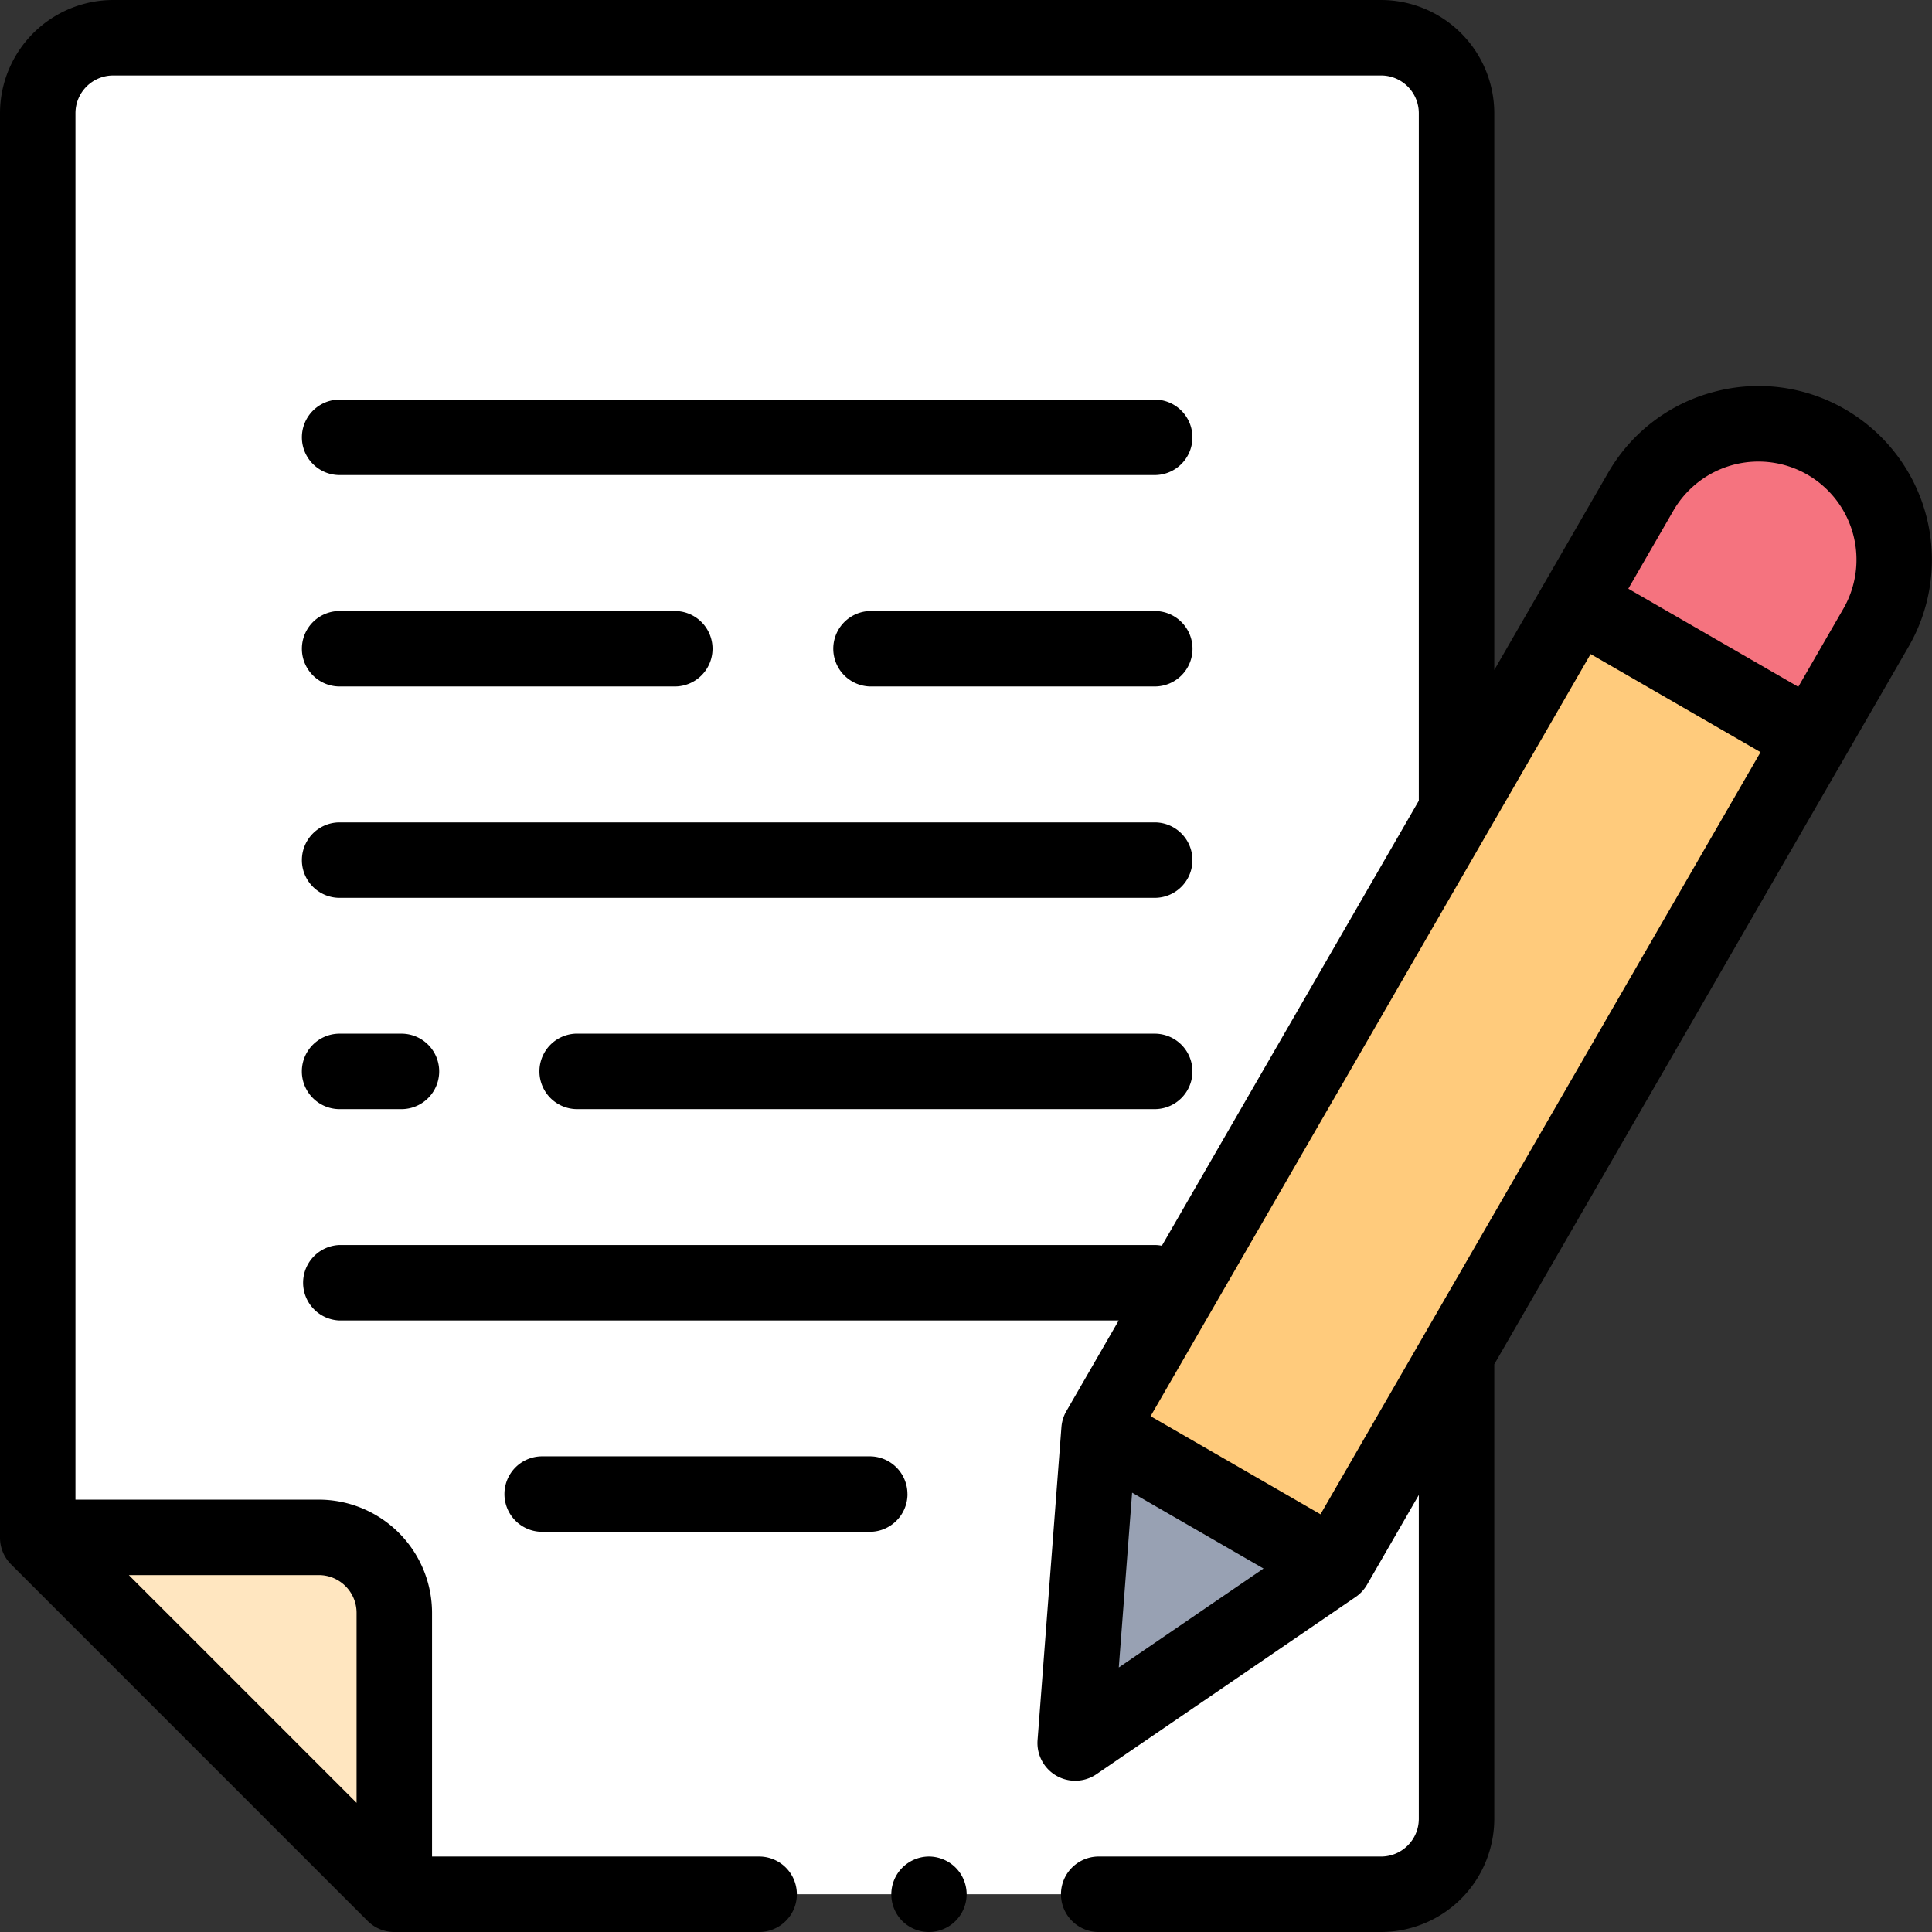 <svg xmlns="http://www.w3.org/2000/svg" width="20" height="20" fill="none" viewBox="0 0 48 48">
    <rect x="0" y="0" width="48" height="48" fill="#333333" stroke="none"/>
    <g clip-path="url(#a)">
        <path fill="#fff"
            d="M.938 14.344v23.86l8.859 8.858h24.515c1.036 0 1.876-.839 1.876-1.874V2.812c0-1.035-.84-1.874-1.876-1.874h-31.5C1.778.938.938 1.776.938 2.813v11.53Z">
        </path>
        <path fill="#FFE6C0" d="m.938 38.195 8.859 8.86V40.07c0-1.035-.84-1.875-1.875-1.875H.938Z"></path>
        <path fill="#FFCB7C" d="m27.305 35.528 5.846 3.375L46.608 15.59a3.375 3.375 0 1 0-5.846-3.375L27.305 35.528Z">
        </path>
        <path fill="#F5737F" d="m39.172 14.972 1.591-2.756a3.375 3.375 0 0 1 5.846 3.375l-1.591 2.756-5.846-3.375Z">
        </path>
        <path fill="#98A1B3" d="m27.303 35.528-.592 7.777 6.438-4.402-5.846-3.375Z"></path>
        <path fill="#000"
            d="M45.843 10.17a4.282 4.282 0 0 0-3.272-.431 4.285 4.285 0 0 0-2.619 2.009l-2.827 4.897V2.813A2.816 2.816 0 0 0 34.312 0h-31.5A2.816 2.816 0 0 0 0 2.813v35.39c0 .249.099.487.275.663l8.859 8.86a.937.937 0 0 0 .663.274h9.063a.937.937 0 1 0 0-1.875h-8.126V40.07a2.816 2.816 0 0 0-2.812-2.812H1.875V2.812c0-.517.42-.937.938-.937h31.5c.517 0 .937.42.937.938v17.08L28.866 30.95a.956.956 0 0 0-.178-.018H8.438a.938.938 0 0 0 0 1.875h19.356l-1.3 2.252a.941.941 0 0 0-.123.398l-.593 7.776a.938.938 0 0 0 1.464.846l6.438-4.402a.943.943 0 0 0 .283-.305l1.287-2.23v8.045c0 .518-.42.938-.938.938h-7.015a.937.937 0 1 0 0 1.875h7.015a2.816 2.816 0 0 0 2.813-2.813V33.895L47.422 16.06a4.317 4.317 0 0 0-1.579-5.89ZM7.922 39.133c.517 0 .937.42.937.937v4.721l-5.658-5.658h4.72Zm20.205-2.048 3.265 1.885-3.596 2.458.331-4.343Zm4.681.537-4.222-2.437L39.518 16.25l4.222 2.437-10.932 18.934Zm12.99-22.499-1.12 1.941-4.223-2.438 1.12-1.94a2.44 2.44 0 0 1 3.33-.893 2.44 2.44 0 0 1 .893 3.33Z">
        </path>
        <path fill="#000"
            d="M22.545 37.12a.937.937 0 0 0-.938-.938H13.47a.937.937 0 1 0 0 1.875h8.138c.518 0 .938-.42.938-.938ZM28.688 25.68H14.34a.937.937 0 1 0 0 1.876h14.348a.937.937 0 1 0 0-1.875ZM8.438 22.307h20.25a.937.937 0 1 0 0-1.875H8.438a.937.937 0 1 0 0 1.875ZM28.688 9.928H8.438a.937.937 0 1 0 0 1.875h20.25a.937.937 0 1 0 0-1.875ZM28.69 15.18h-7.08a.938.938 0 0 0 0 1.875h7.08a.937.937 0 1 0 0-1.875ZM8.438 17.055h8.327a.937.937 0 1 0 0-1.875H8.438a.937.937 0 1 0 0 1.875ZM8.438 27.556h1.536a.937.937 0 1 0 0-1.875H8.437a.937.937 0 1 0 0 1.875ZM23.078 46.125a.94.94 0 0 0-.663 1.6.943.943 0 0 0 .663.275c.247 0 .489-.1.663-.275a.945.945 0 0 0 .275-.663c0-.246-.1-.488-.275-.662a.945.945 0 0 0-.663-.275Z">
        </path>
    </g>
    <defs>
        <clipPath id="a">
            <path fill="#fff" d="M0 0h48v48H0z"></path>
        </clipPath>
    </defs>
</svg>